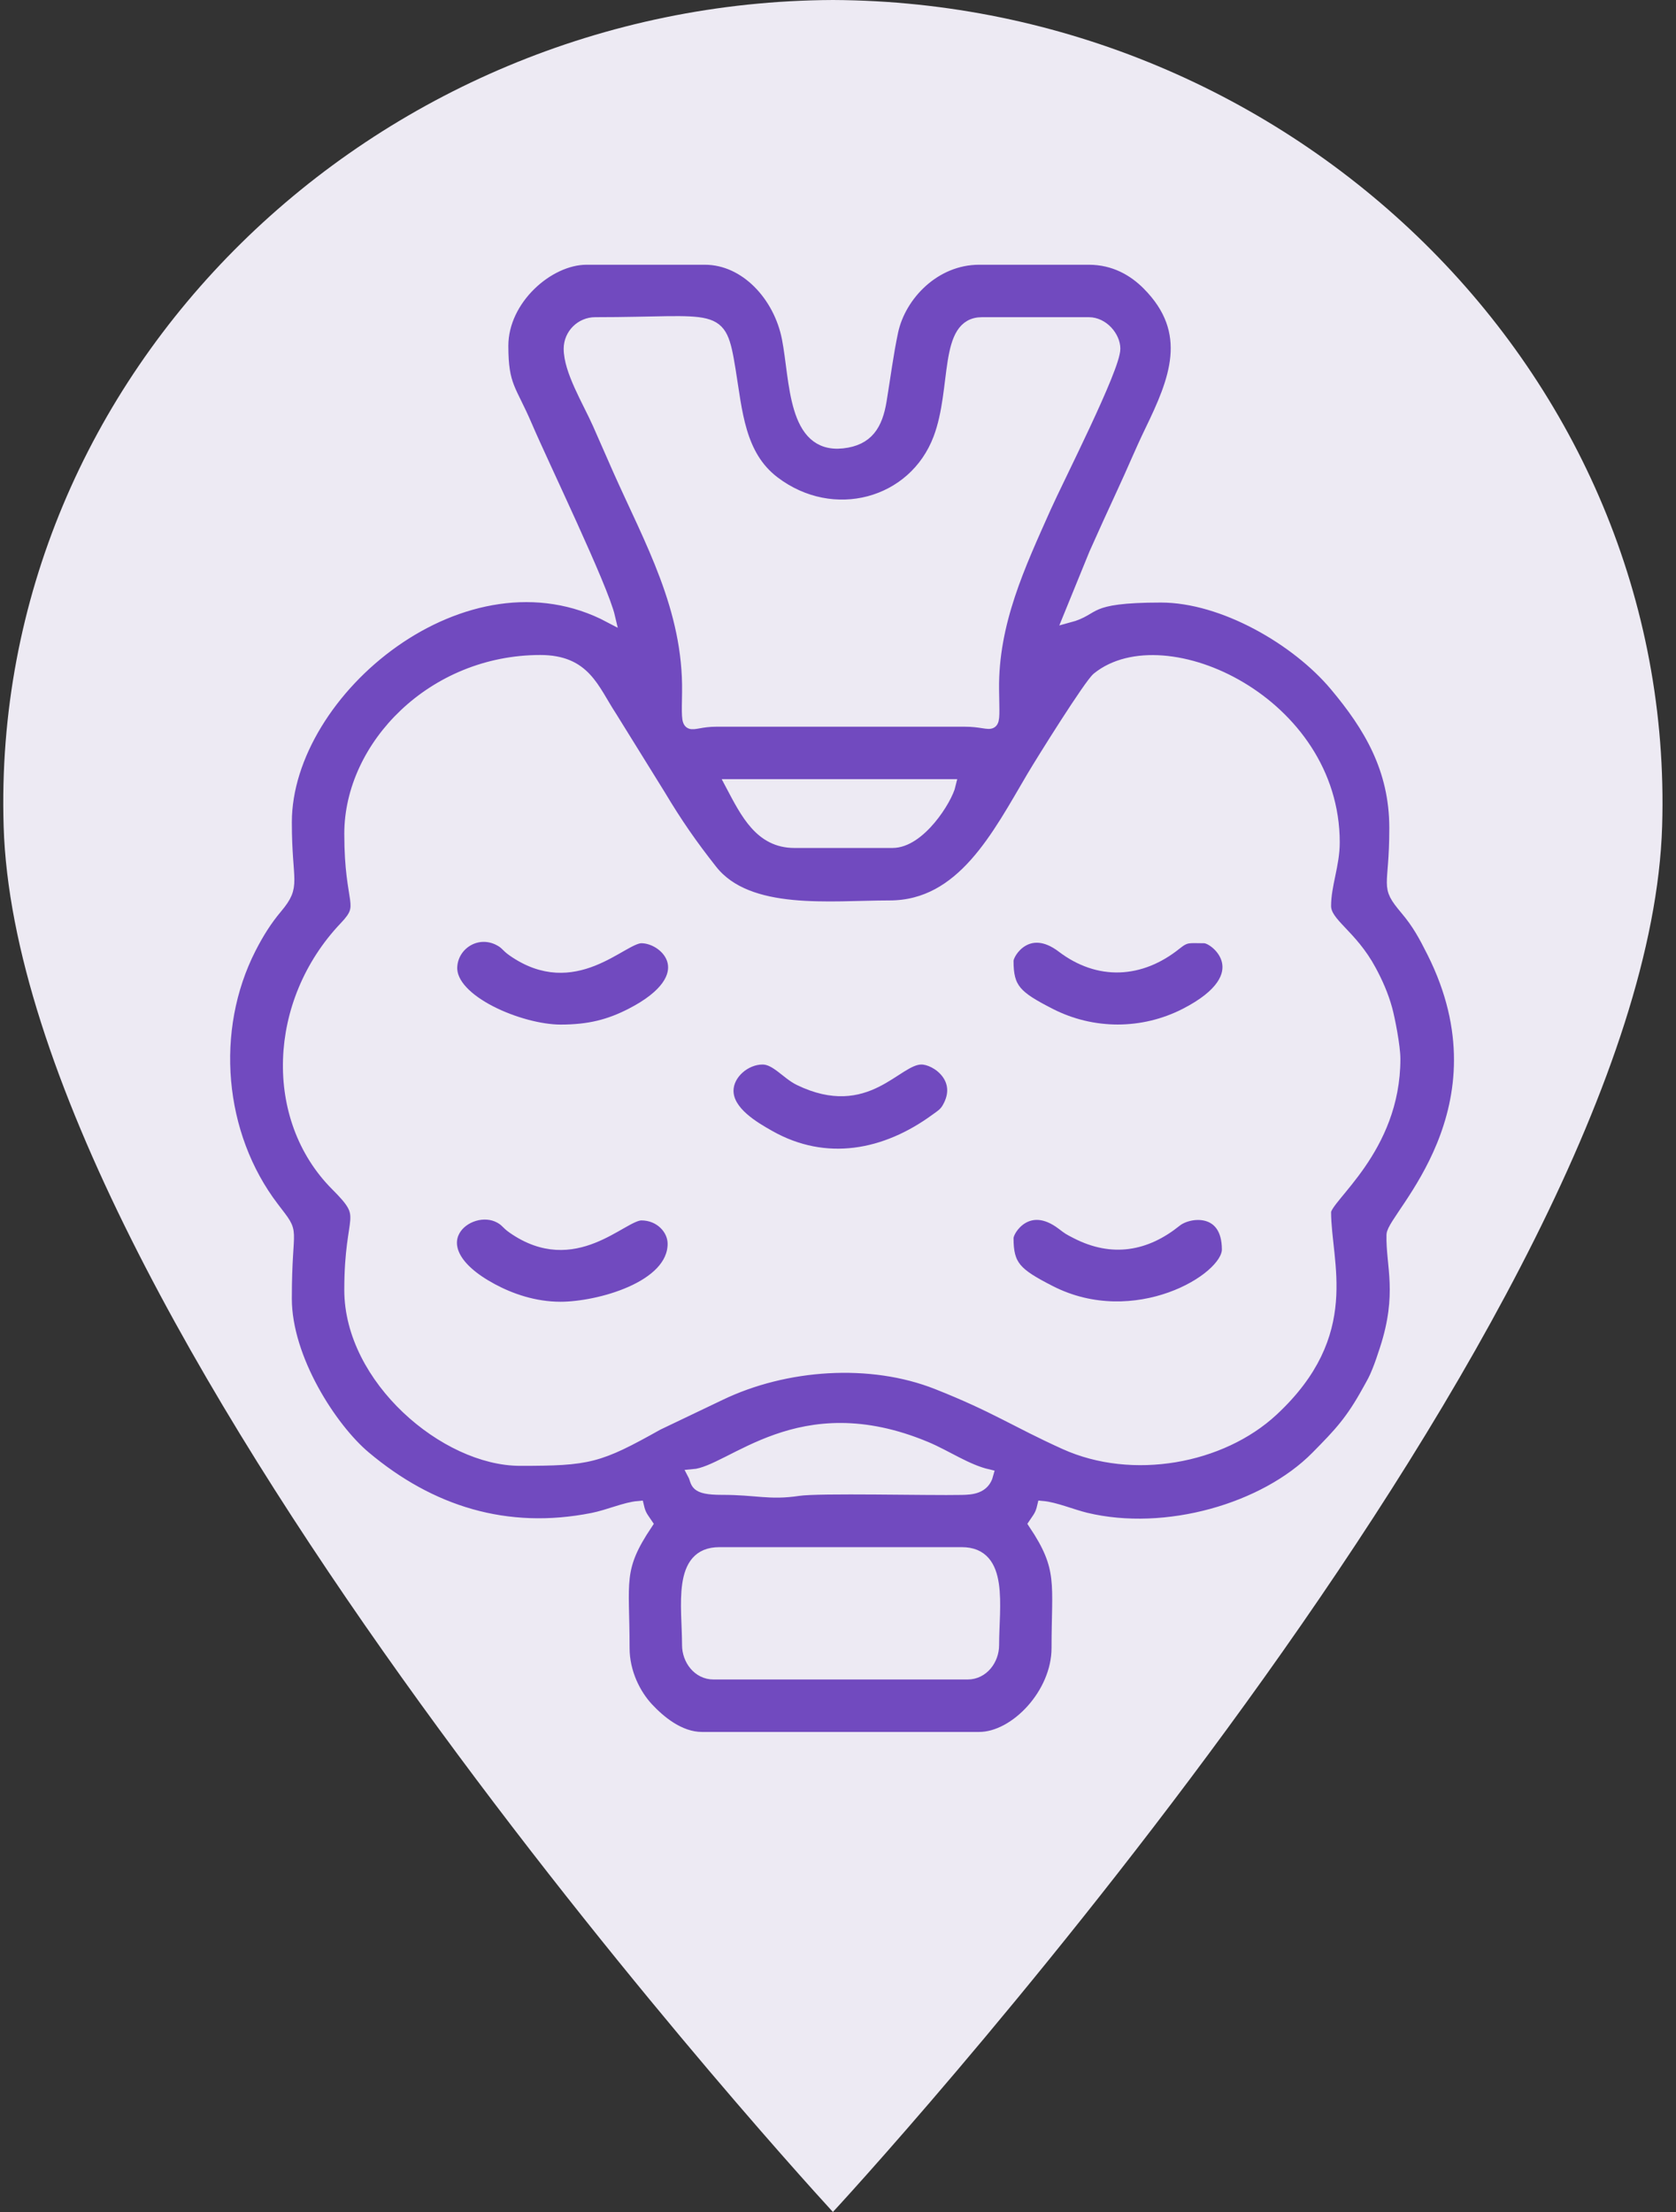 <svg width="97" height="128" viewBox="0 0 97 128" fill="none" xmlns="http://www.w3.org/2000/svg">
<rect x="0" y="0" width="97" height="128" fill="#333333" stroke="none"/>
<path d="M96.198 47.815C95.335 75.976 51.66 124.266 48.205 128C44.779 124.266 1.073 75.976 0.21 47.815C-0.593 21.472 21.675 0.116 48.205 0C74.732 0.116 97 21.501 96.198 47.815Z" fill="#EDEAF3"/>
<path fill-rule="evenodd" clip-rule="evenodd" d="M39.794 95.196C39.794 92.956 39.206 89.849 41.632 89.849H55.666C58.088 89.849 57.504 92.96 57.504 95.196C57.504 96.04 56.901 96.867 56 96.867H41.298C40.397 96.867 39.794 96.04 39.794 95.196H39.794ZM40.128 85.338C42.369 85.152 46.227 80.66 53.592 83.737C54.766 84.227 55.95 85.054 57.17 85.338C56.959 86.129 56.225 86.175 55.679 86.186C53.769 86.227 47.386 86.066 46.213 86.244C44.527 86.5 43.792 86.18 41.79 86.183C40.105 86.186 40.359 85.777 40.128 85.338H40.128ZM76.718 52.425C76.718 53.441 78.213 54.061 79.337 56.154C79.712 56.852 80.039 57.579 80.264 58.401C80.417 58.961 80.729 60.545 80.729 61.279C80.729 66.53 76.718 69.287 76.718 70.135C76.718 73.096 78.475 77.153 73.671 81.623C70.685 84.401 65.546 85.334 61.623 83.558C58.741 82.255 57.627 81.427 54.237 80.085C50.371 78.554 45.45 78.907 41.688 80.716L38.07 82.445C34.637 84.366 34.091 84.503 30.104 84.503C25.774 84.503 20.246 79.79 20.246 74.646C20.246 70.041 21.428 70.574 19.45 68.592C15.594 64.73 15.803 58.003 19.956 53.638C21.227 52.303 20.246 52.438 20.246 48.248C20.246 43.159 25.038 38.223 31.273 38.223C33.882 38.223 34.335 39.873 35.382 41.465L38.196 46.003C39.185 47.657 40.036 48.88 41.197 50.353C43.31 53.033 48.083 52.425 51.489 52.425C55.693 52.425 57.742 48.323 59.729 44.959C60.318 43.963 63.053 39.593 63.513 39.22C67.369 36.103 77.219 40.622 77.219 48.749C77.219 50.053 76.718 51.21 76.718 52.425L76.718 52.425ZM42.3 45.407H54.998C54.799 46.262 53.243 48.749 51.656 48.749H45.976C44.004 48.749 43.181 47.072 42.3 45.407ZM55.833 41.732H41.465C39.696 41.732 39.756 42.611 39.795 40.06C39.868 35.215 37.606 31.284 35.786 27.194L34.612 24.525C34.018 23.193 32.944 21.453 32.944 20.179C32.944 19.353 33.622 18.675 34.447 18.675C41.581 18.675 41.69 17.958 42.253 21.396C42.649 23.819 42.793 26.341 44.8 27.871C48.199 30.462 52.893 29.192 54.335 25.364C55.427 22.467 54.622 18.675 56.836 18.675H63.017C63.851 18.675 64.521 19.492 64.521 20.179C64.521 21.311 61.25 27.719 60.513 29.37C59.02 32.717 57.457 36.032 57.502 39.892C57.533 42.582 57.715 41.732 55.833 41.732L55.833 41.732ZM29.101 20.012C29.101 22.363 29.569 22.496 30.486 24.642C31.452 26.9 34.877 33.973 35.283 35.717C26.953 31.309 16.571 39.967 16.571 47.58C16.571 51.133 17.143 51.201 16.018 52.54C15.417 53.255 14.953 53.997 14.506 54.871C12.091 59.594 12.615 65.671 15.829 69.874C17.145 71.595 16.57 70.659 16.57 75.147C16.57 78.622 19.19 82.655 21.131 84.287C24.904 87.46 29.308 88.855 34.299 87.863C35.227 87.679 36.182 87.24 36.954 87.176C37.073 87.687 37.214 87.818 37.455 88.179C35.695 90.807 36.118 91.461 36.118 95.363C36.118 96.798 36.776 98.061 37.493 98.833C38.168 99.558 39.309 100.542 40.629 100.542H56.669C58.75 100.542 61.179 98.012 61.179 95.363C61.179 91.599 61.575 90.766 59.843 88.179C60.084 87.818 60.225 87.687 60.344 87.176C61.043 87.234 62.079 87.665 62.845 87.85C67.484 88.967 73.201 87.306 76.176 84.296C77.53 82.926 78.192 82.229 79.174 80.444C79.438 79.966 79.523 79.841 79.729 79.328C79.885 78.943 80.012 78.562 80.165 78.094C81.227 74.845 80.518 73.219 80.564 71.458C80.592 70.388 87.479 64.203 82.9 55.097C82.412 54.128 82.049 53.452 81.357 52.63C80.137 51.181 80.727 51.509 80.727 47.914C80.727 44.484 79.233 42.019 77.269 39.677C75.038 37.017 70.777 34.548 67.194 34.548C62.705 34.548 63.542 35.265 61.848 35.717L63.348 32.039C63.896 30.819 64.391 29.715 64.967 28.478C65.554 27.219 65.984 26.153 66.583 24.915C67.979 22.03 69.169 19.225 66.404 16.458C65.621 15.675 64.507 15 63.017 15H56.668C54.105 15 52.112 17.082 51.664 19.184C51.388 20.478 51.212 21.879 50.994 23.192C50.765 24.567 50.246 25.468 48.76 25.628C45.883 25.937 46.047 22.017 45.572 19.58C45.094 17.13 43.149 15 40.796 15H33.946C31.739 15 29.101 17.326 29.101 20.012L29.101 20.012Z" fill="#714ABF" stroke="#EDEAF3" stroke-width="0.64" stroke-miterlimit="22.926"/>
<path fill-rule="evenodd" clip-rule="evenodd" d="M42.133 63.118C42.133 64.341 43.634 65.213 44.539 65.724C47.789 67.559 51.246 66.886 54.143 64.769C54.442 64.551 54.648 64.439 54.833 64.122C55.818 62.437 54.195 61.28 53.327 61.28C51.856 61.28 50.206 64.409 46.261 62.498C45.529 62.144 44.901 61.28 44.138 61.28C43.127 61.28 42.133 62.147 42.133 63.118V63.118Z" fill="#714ABF" stroke="#EDEAF3" stroke-width="0.64" stroke-miterlimit="22.926"/>
<path fill-rule="evenodd" clip-rule="evenodd" d="M32.443 75.648C34.602 75.648 38.959 74.492 38.959 71.972C38.959 71.123 38.193 70.302 37.121 70.302C35.997 70.302 33.259 73.574 29.673 71.066C29.291 70.799 29.302 70.675 28.929 70.469C27.119 69.471 23.883 72.116 28.487 74.591C29.535 75.155 30.908 75.648 32.443 75.648V75.648Z" fill="#714ABF" stroke="#EDEAF3" stroke-width="0.64" stroke-miterlimit="22.926"/>
<path fill-rule="evenodd" clip-rule="evenodd" d="M58.339 71.638C58.339 73.256 58.804 73.692 60.786 74.706C65.674 77.205 71.037 74.022 71.037 72.307C71.037 69.855 68.841 70.061 68.073 70.679C66.317 72.092 64.378 72.439 62.288 71.366C61.828 71.13 61.842 71.136 61.466 70.851C59.504 69.359 58.339 71.165 58.339 71.638H58.339Z" fill="#714ABF" stroke="#EDEAF3" stroke-width="0.64" stroke-miterlimit="22.926"/>
<path fill-rule="evenodd" clip-rule="evenodd" d="M32.443 59.609C34.104 59.609 35.26 59.306 36.512 58.666C40.734 56.508 38.589 54.262 37.121 54.262C35.997 54.262 33.259 57.535 29.673 55.027C29.291 54.76 29.302 54.636 28.929 54.43C27.642 53.72 26.204 54.635 26.144 55.953C26.053 57.922 30.142 59.609 32.443 59.609V59.609Z" fill="#714ABF" stroke="#EDEAF3" stroke-width="0.64" stroke-miterlimit="22.926"/>
<path fill-rule="evenodd" clip-rule="evenodd" d="M58.339 55.599C58.339 57.217 58.804 57.653 60.786 58.666C63.237 59.919 66.139 59.919 68.59 58.666C72.951 56.437 70.379 54.263 69.7 54.263C68.804 54.263 68.655 54.171 68.073 54.64C66.011 56.299 63.582 56.42 61.466 54.811C59.504 53.32 58.339 55.126 58.339 55.599H58.339Z" fill="#714ABF" stroke="#EDEAF3" stroke-width="0.64" stroke-miterlimit="22.926"/>
</svg>
